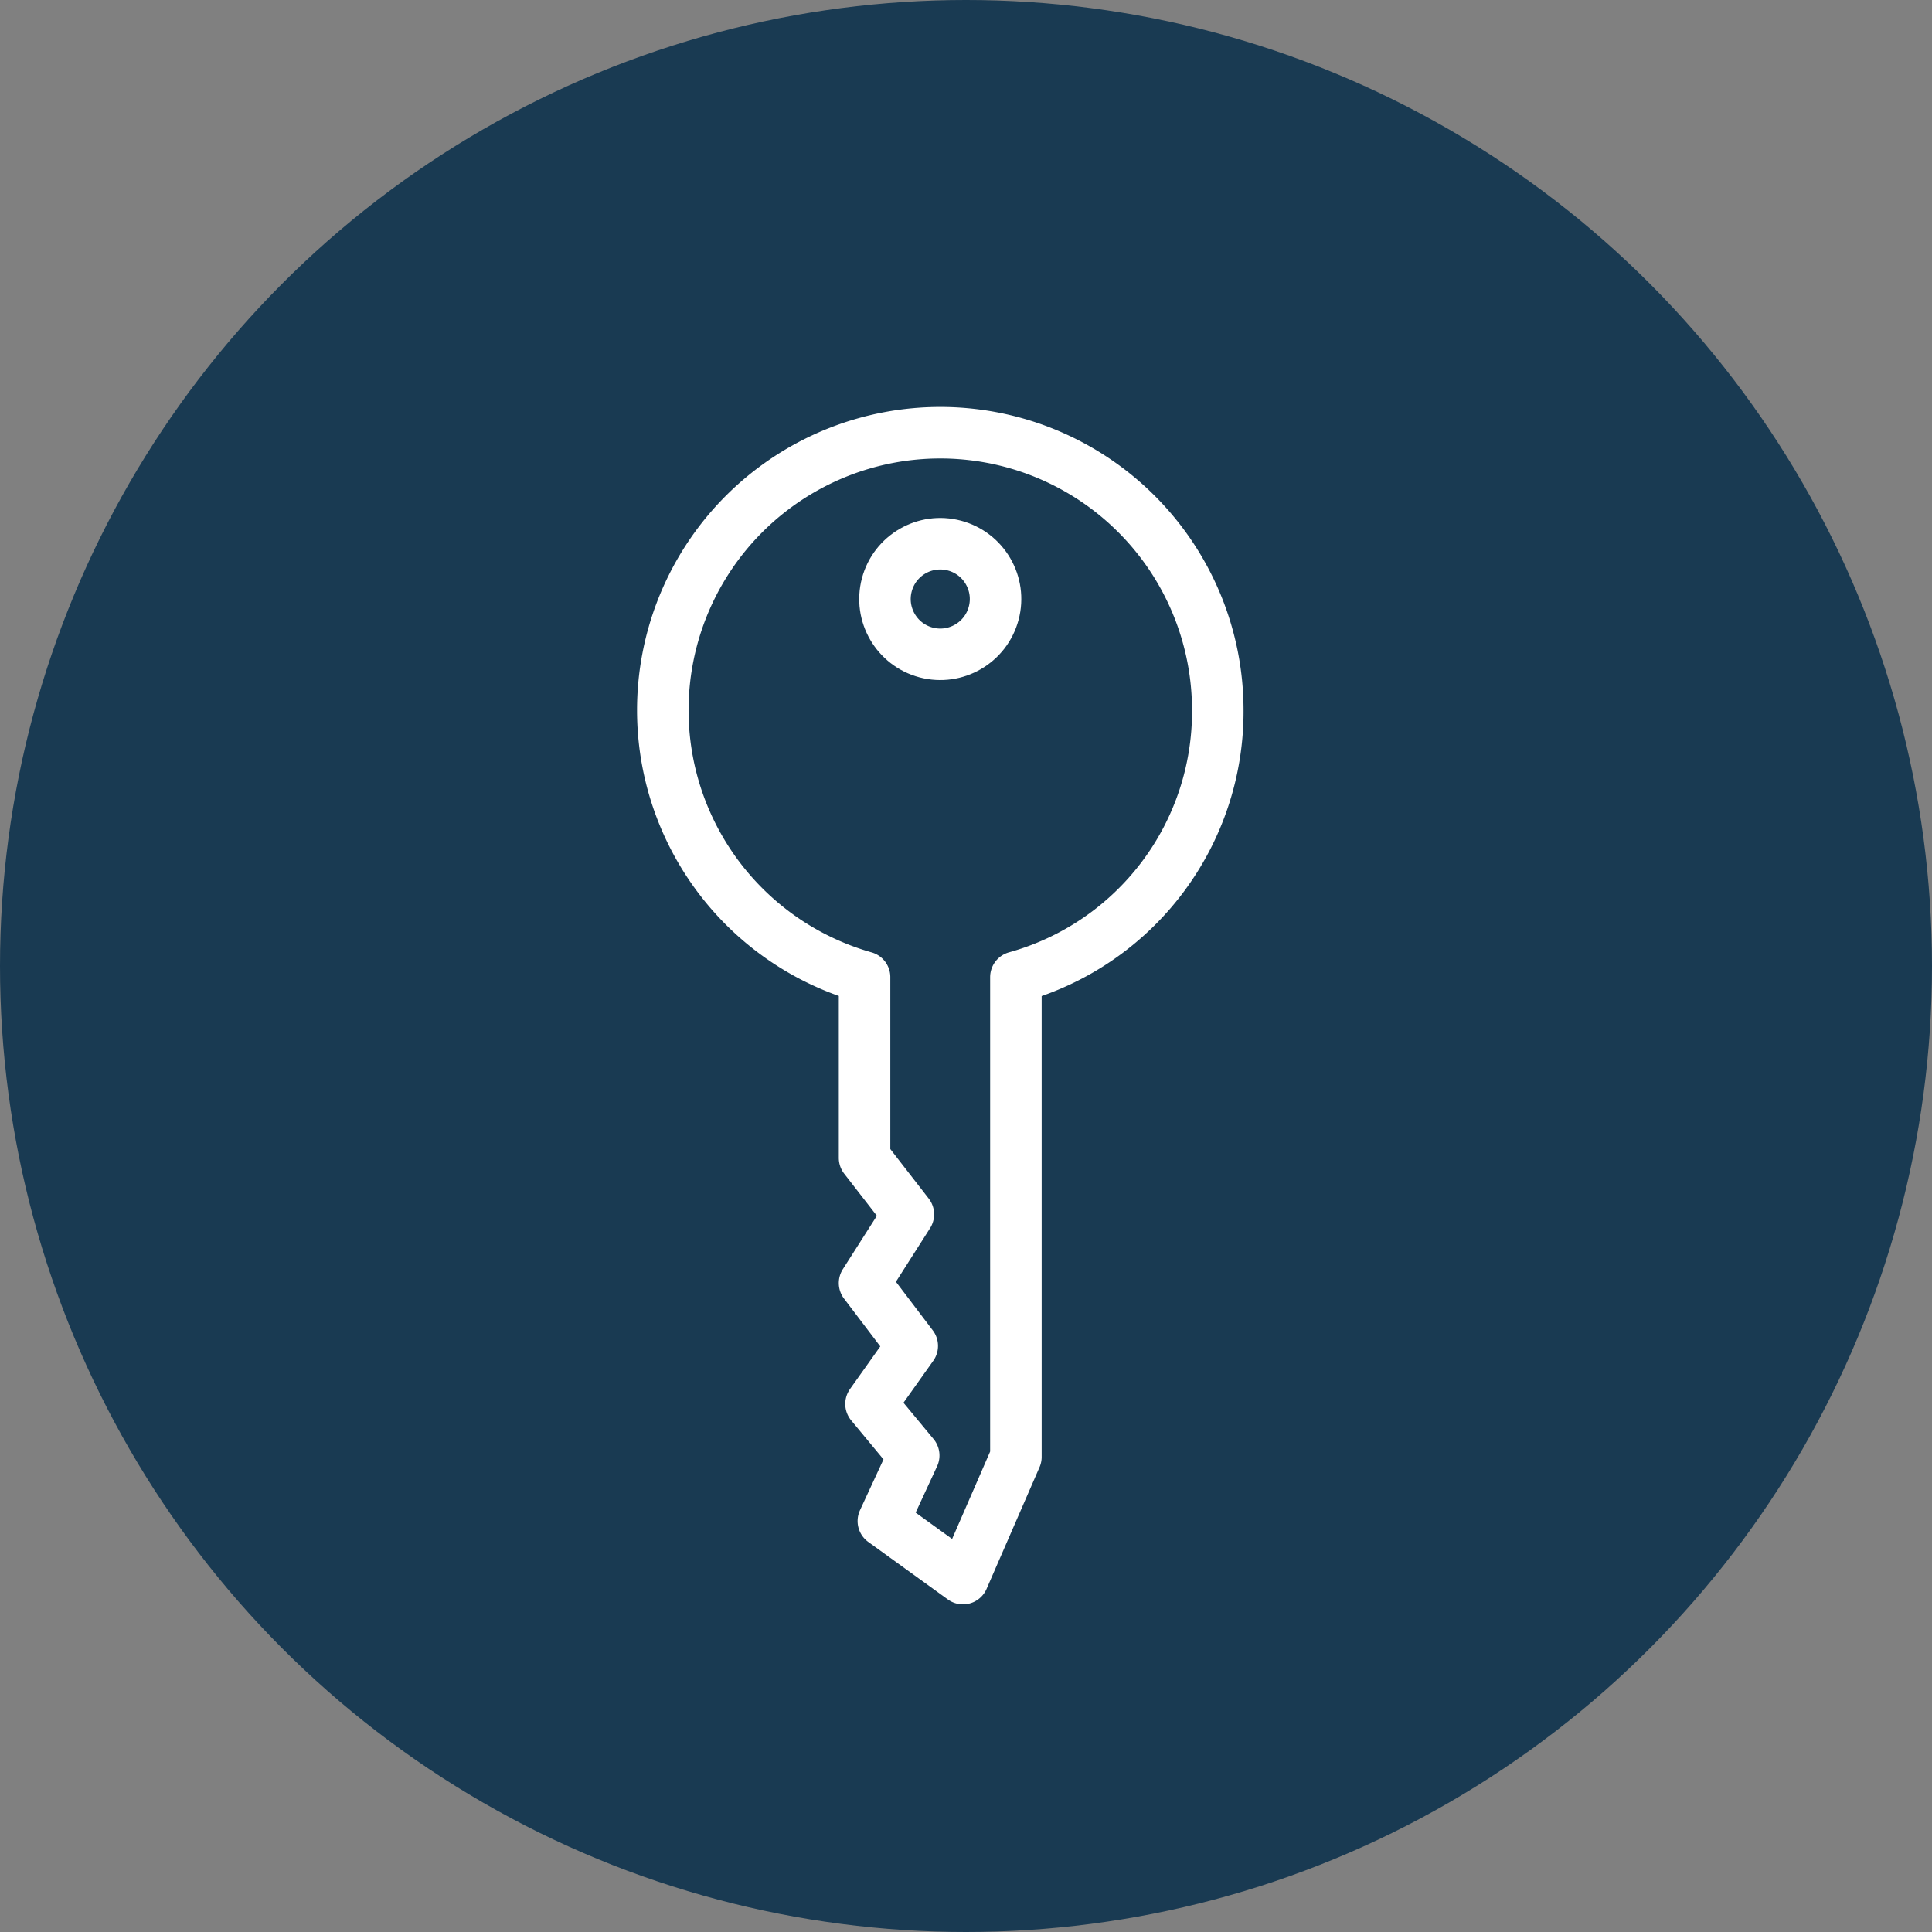 <svg xmlns="http://www.w3.org/2000/svg" xmlns:xlink="http://www.w3.org/1999/xlink" width="75" height="75" viewBox="0 0 75 75">
  <rect x="0" y="0" width="75" height="75" fill="#808080" stroke="none"/>
  <defs>
    <clipPath id="clip-path">
      <path id="Path_228" data-name="Path 228" d="M-3.135-4.188H26.517V46.1H-3.135Z" fill="none" stroke="#707070" stroke-width="2"/>
    </clipPath>
  </defs>
  <g id="Group_579" data-name="Group 579" transform="translate(-953 -1830.982)">
    <circle id="Ellipse_6" data-name="Ellipse 6" cx="37.5" cy="37.5" r="37.5" transform="translate(953 1830.982)" fill="#193a52"/>
    <g id="Group_489" data-name="Group 489" transform="translate(978.224 1847.246)">
      <g id="Mask_Group_3" data-name="Mask Group 3" clip-path="url(#clip-path)">
        <path id="Path_227" data-name="Path 227" d="M27.545,16.772A10.772,10.772,0,1,0,13.833,27.164V34.18l1.7,2.191-1.7,2.668,1.851,2.44-1.6,2.253,1.657,2-1.178,2.546,3.09,2.233,2.055-4.723V27.164A10.7,10.7,0,0,0,27.545,16.772Z" transform="translate(-5.495 -5.495)" fill="none" stroke="#fff" stroke-linejoin="round" stroke-width="2"/>
        <circle id="Ellipse_7" data-name="Ellipse 7" cx="2.147" cy="2.147" r="2.147" transform="matrix(0.257, -0.966, 0.966, 0.257, 8.651, 8.512)" fill="none" stroke="#fff" stroke-miterlimit="10" stroke-width="2"/>
      </g>
    </g>
  </g>
</svg>
